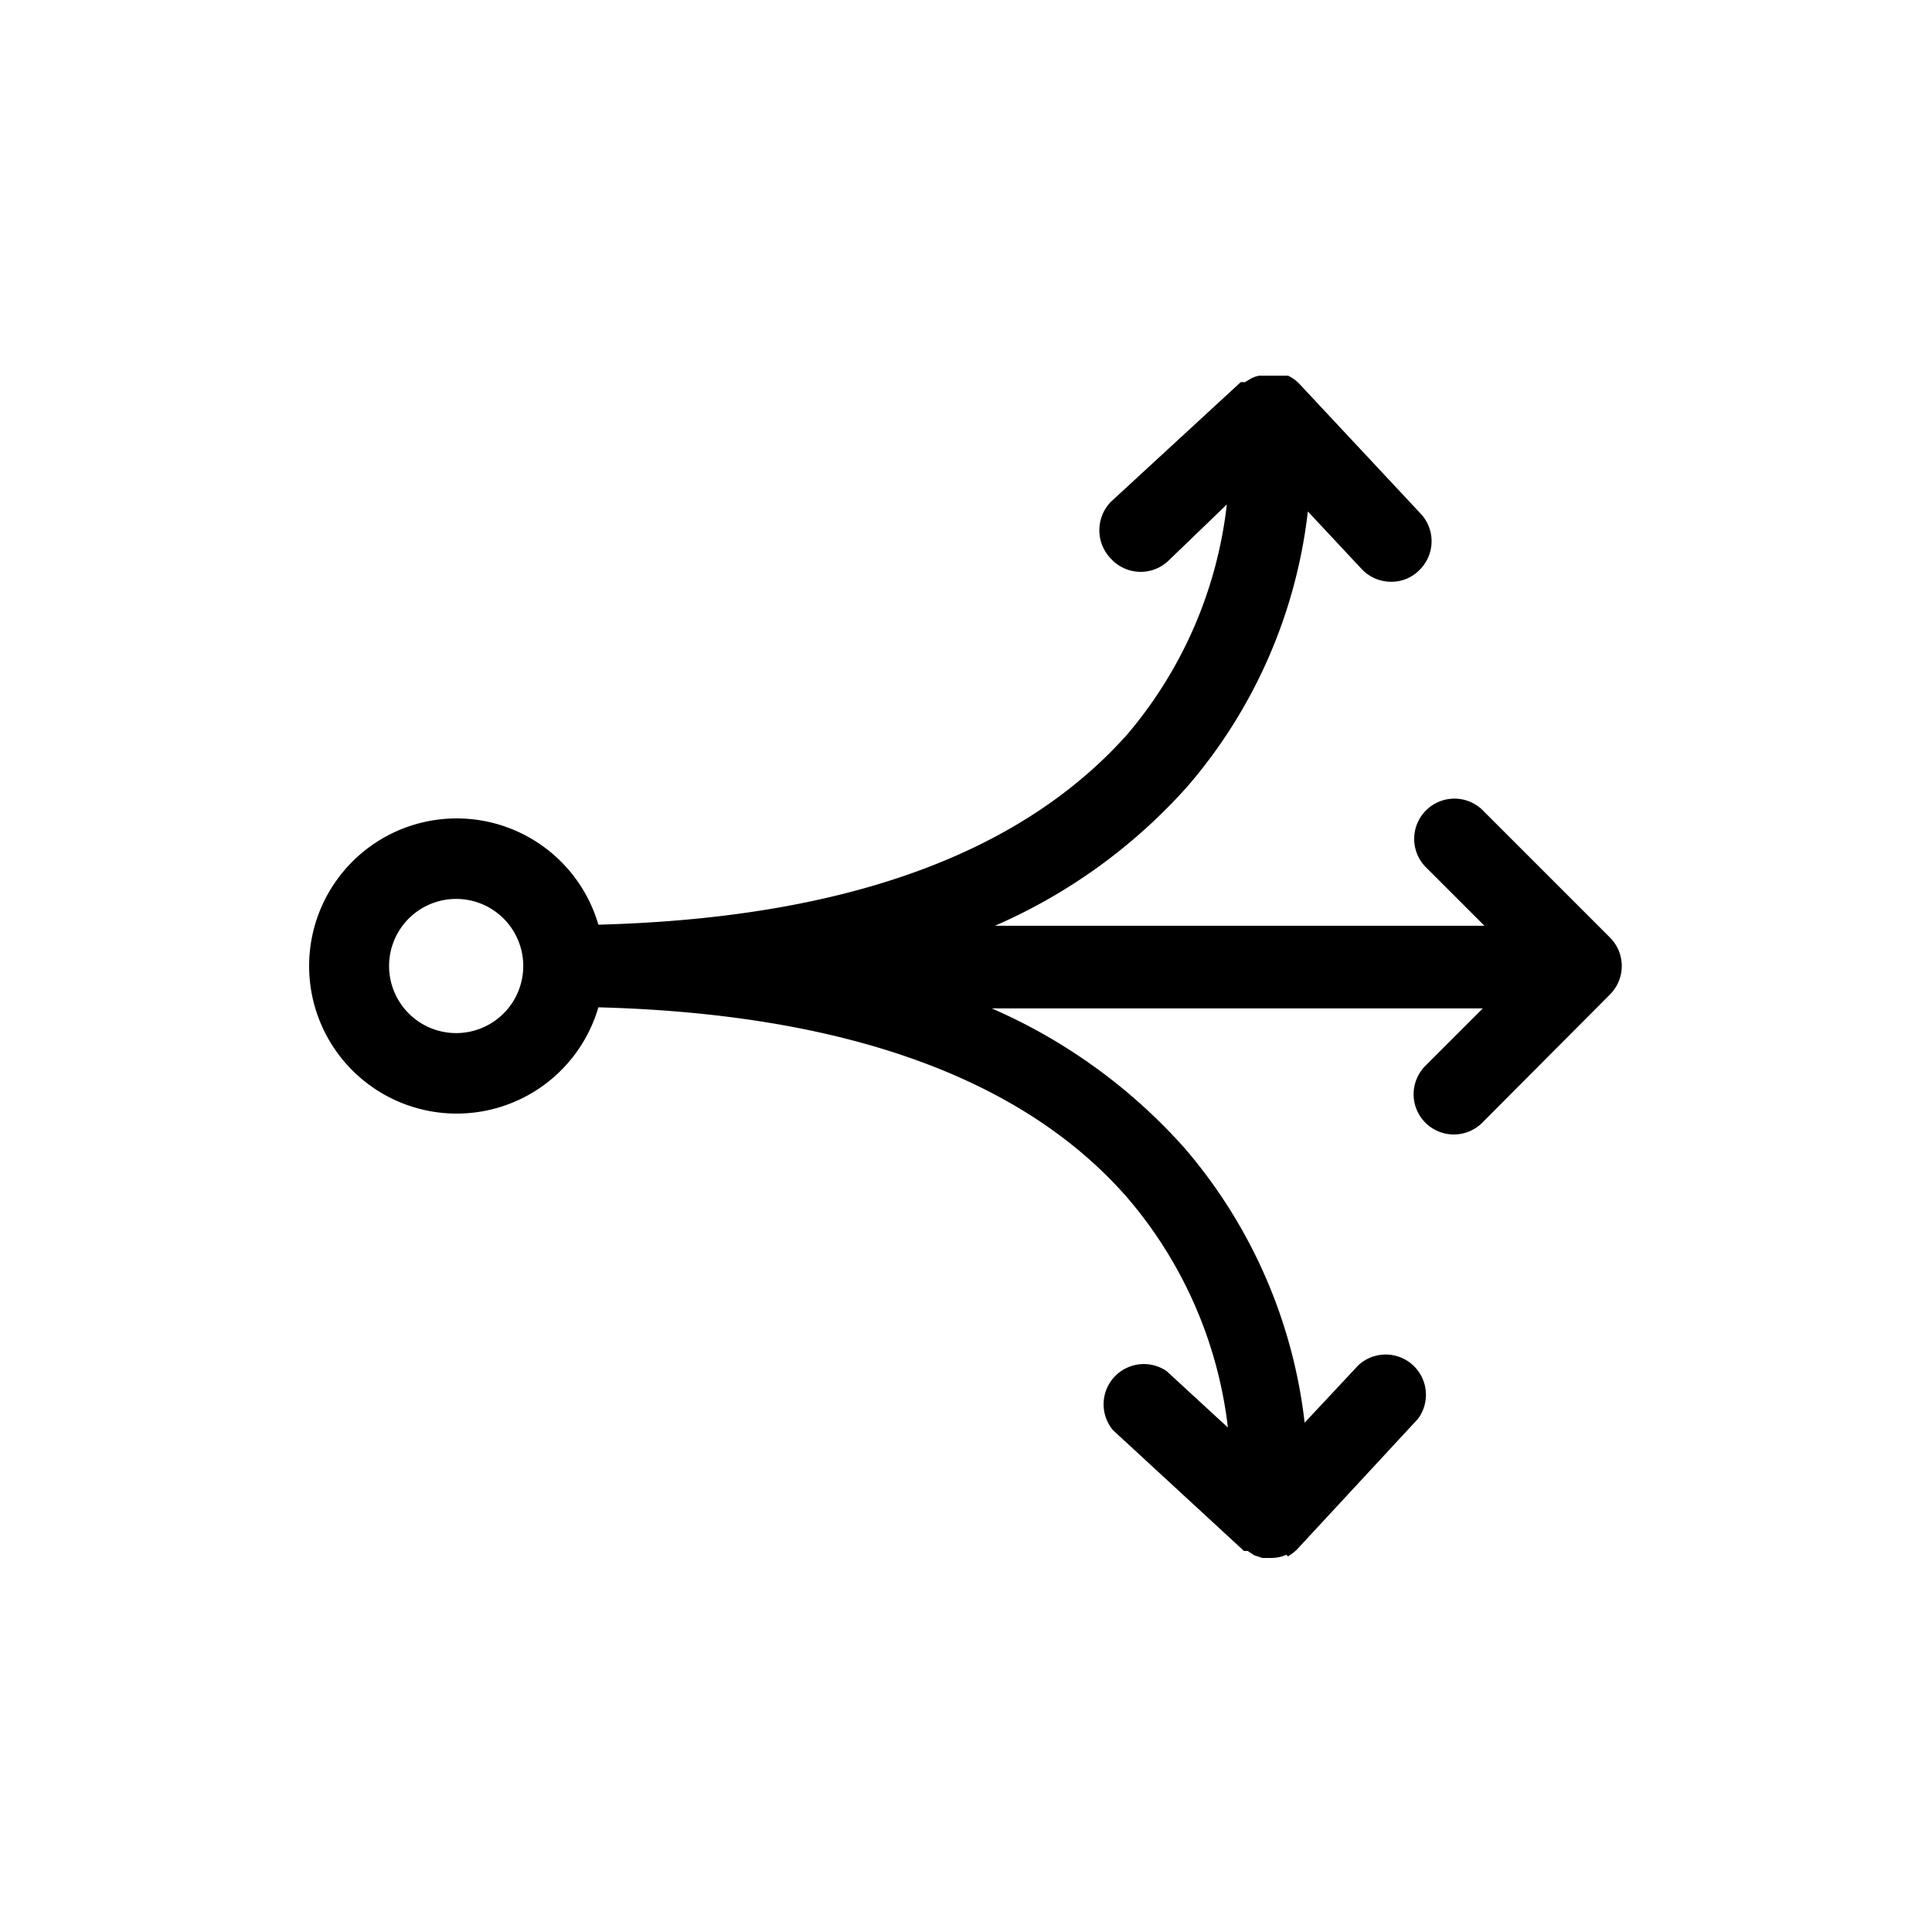 <svg xmlns="http://www.w3.org/2000/svg" viewBox="0 0 36 36"><title>Icon-Red_Hat-Multiply-A-Black-RGB</title><path d="M30 17.47l-2.35-2.35a.75.75 0 1 0-1.06 1.06l1.07 1.07h-9.12a10.32 10.32 0 0 0 3.59-2.6 9.5 9.5 0 0 0 2.24-5.12l1 1.07a.75.75 0 0 0 .55.24.72.72 0 0 0 .51-.2.75.75 0 0 0 .05-1.06L24.2 7.14A.71.71 0 0 0 24 7h-.53a.49.49 0 0 0-.17.06l-.1.06h-.08L20.7 9.35a.76.76 0 0 0 0 1.06.75.75 0 0 0 1.06.05l1.1-1.06A8 8 0 0 1 21 13.69c-2 2.24-5.29 3.42-9.85 3.54a2.75 2.75 0 1 0 0 1.54c4.56.12 7.89 1.3 9.85 3.54a8 8 0 0 1 1.88 4.29l-1.14-1.05a.75.75 0 0 0-1 1.1l2.44 2.25h.07l.12.08.15.05h.17a.67.67 0 0 0 .28-.06L24 29a1 1 0 0 0 .16-.12l2.26-2.44a.75.75 0 0 0-1.11-1l-1 1.07a9.5 9.5 0 0 0-2.24-5.12 10.32 10.32 0 0 0-3.59-2.6h9.15l-1.07 1.07a.75.75 0 0 0 0 1.06.75.75 0 0 0 1.06 0L30 18.53a.75.75 0 0 0 0-1.06zM8.5 19.25A1.25 1.25 0 1 1 9.75 18a1.25 1.25 0 0 1-1.25 1.25z"/></svg>
